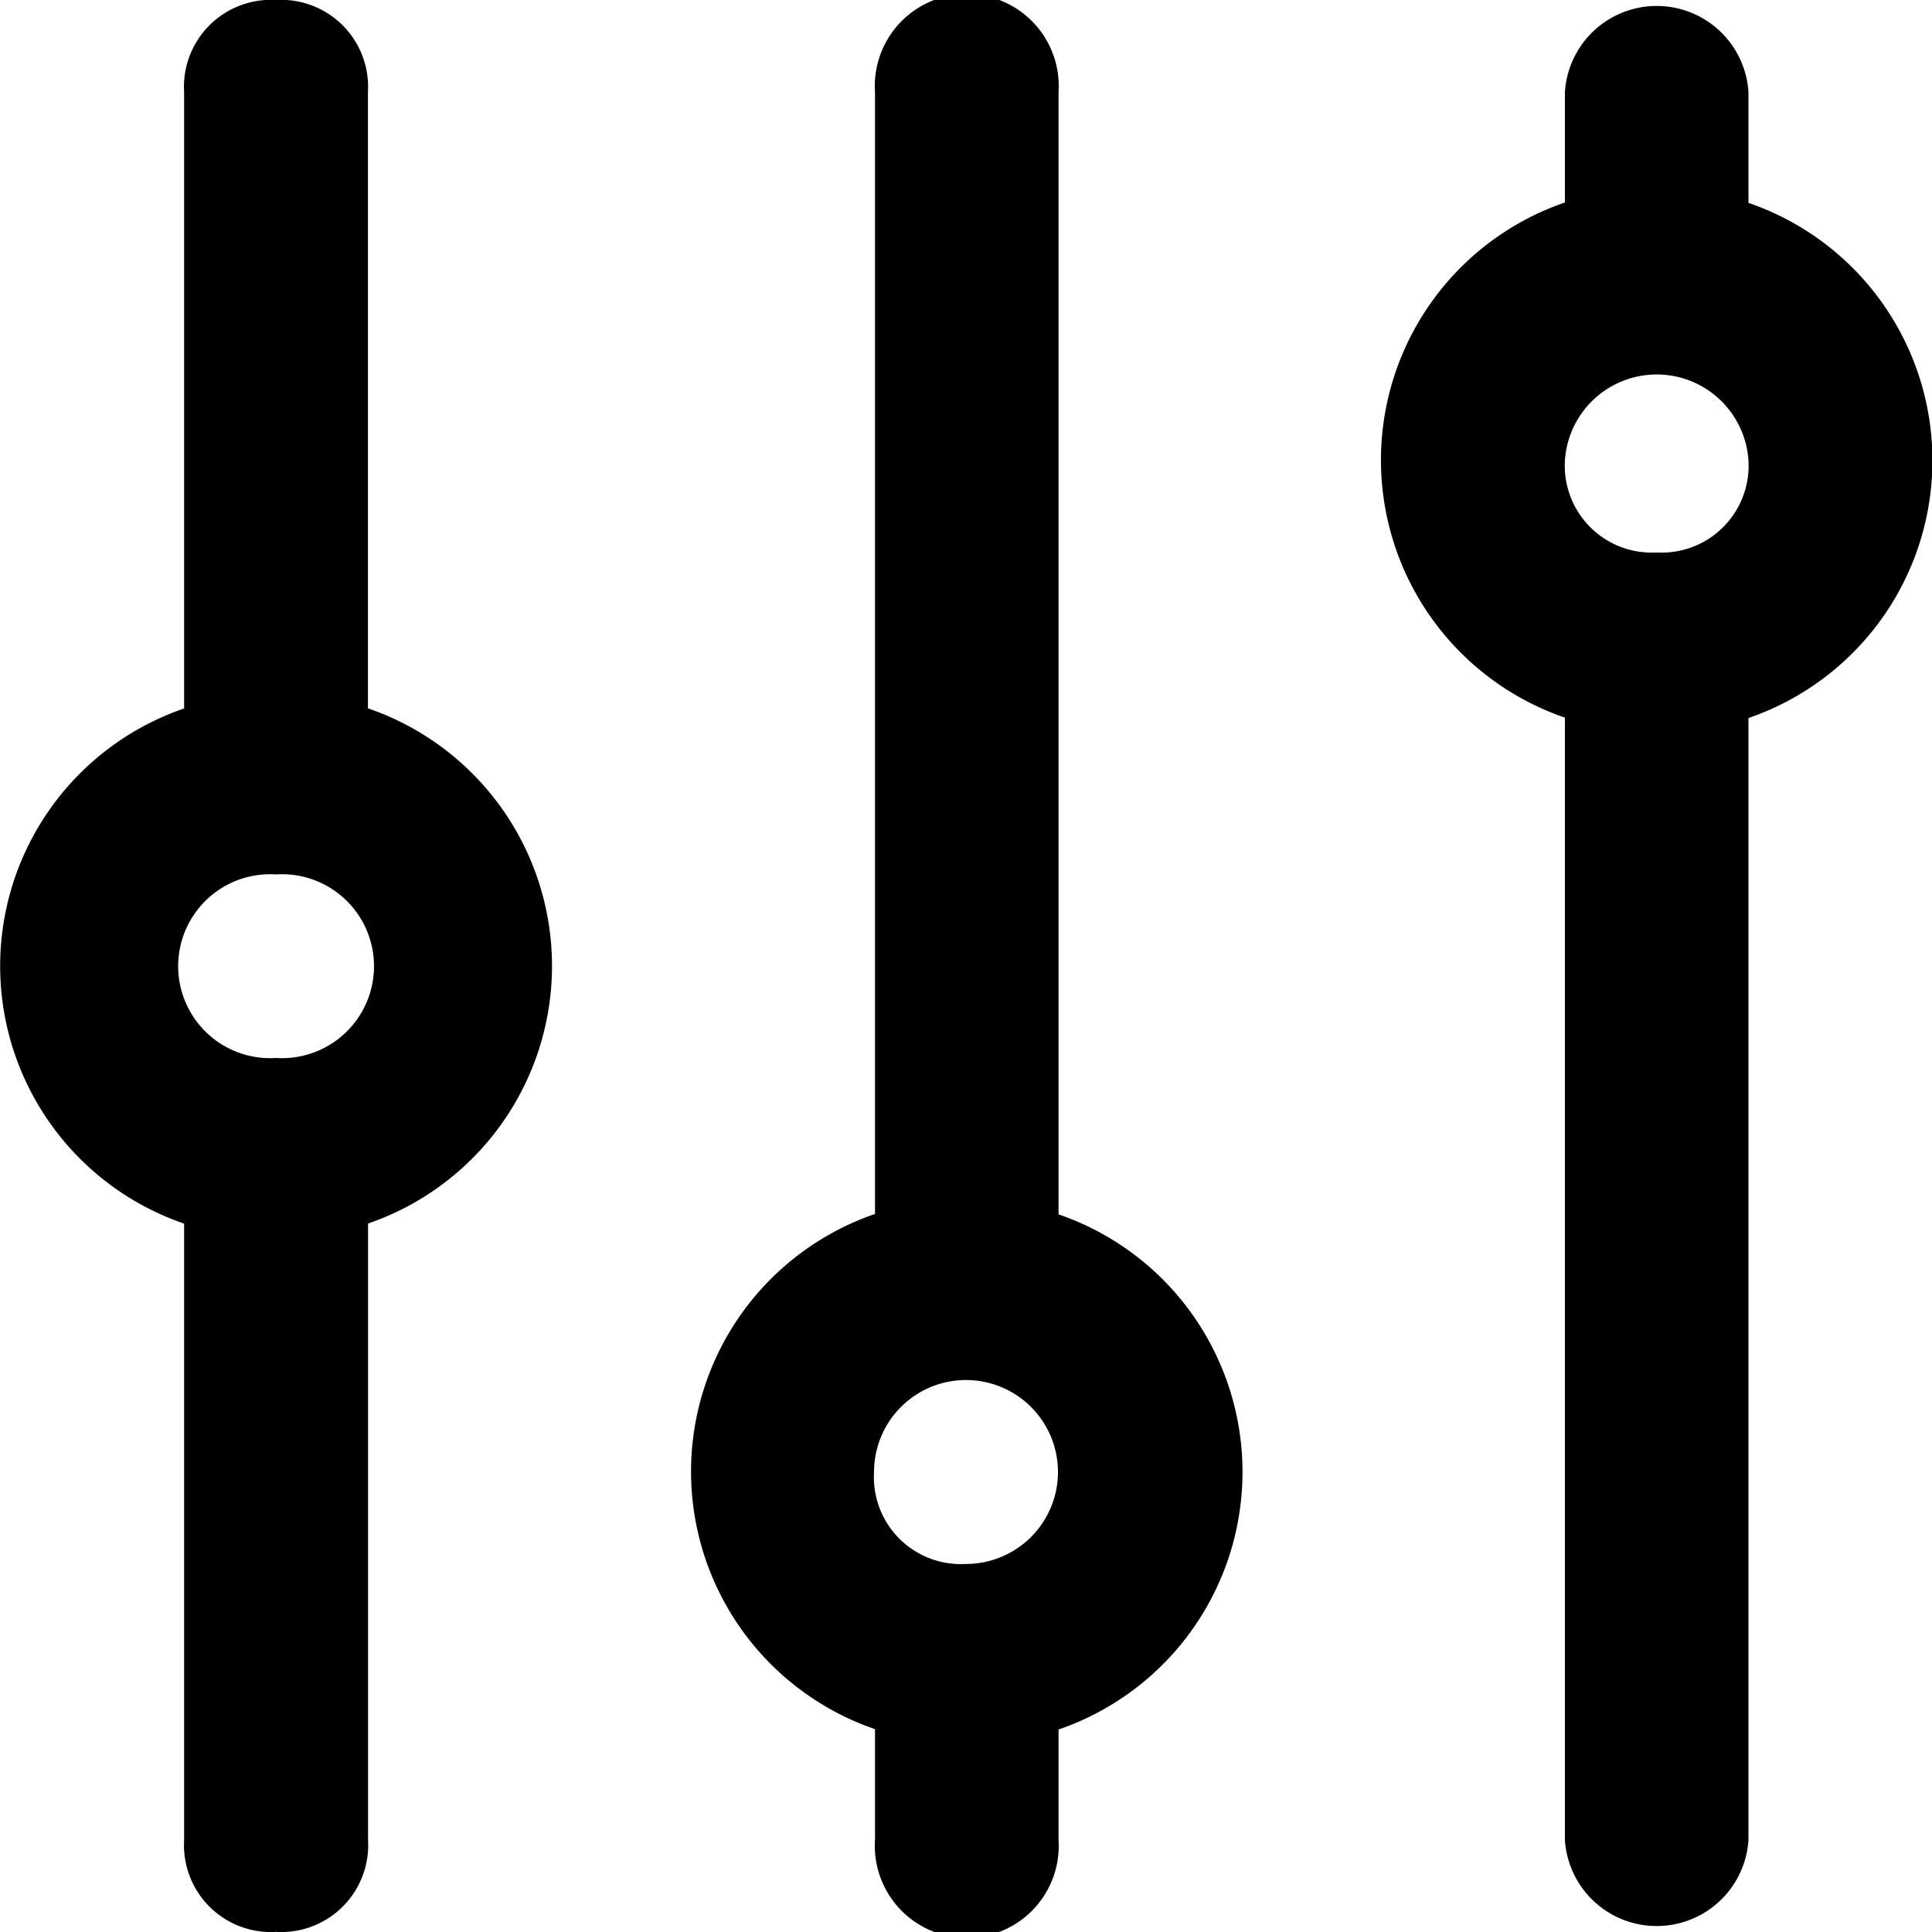<svg xmlns="http://www.w3.org/2000/svg" width="20" height="20" viewBox="0 0 20 20">
  <path id="path" d="M20.6,4.6h0a2.819,2.819,0,0,1,0,5.333V21.548a.952.952,0,0,1-1.9,0V9.929a2.819,2.819,0,0,1,0-5.333V3.452a.952.952,0,0,1,1.9,0V4.6Zm-.952,3.619a.9.9,0,0,0,.952-.952.952.952,0,0,0-1.9,0,.9.9,0,0,0,.952.952ZM6.31,9.833h0a2.819,2.819,0,0,1,0,5.333v6.381a.9.9,0,0,1-.952.952.9.9,0,0,1-.952-.952V15.167a2.819,2.819,0,0,1,0-5.333V3.452A.9.9,0,0,1,5.357,2.5a.9.9,0,0,1,.952.952V9.833Zm-.952,3.619a.952.952,0,1,0,0-1.9.952.952,0,1,0,0,1.9Zm8.1-10V15.071a2.819,2.819,0,0,1,0,5.333v1.143a.952.952,0,1,1-1.9,0V20.4a2.819,2.819,0,0,1,0-5.333V3.452a.952.952,0,1,1,1.9,0ZM12.5,18.69a.952.952,0,1,0-.952-.952.9.9,0,0,0,.952.952Z" transform="translate(-2.5 -2.5)"/>
</svg>

